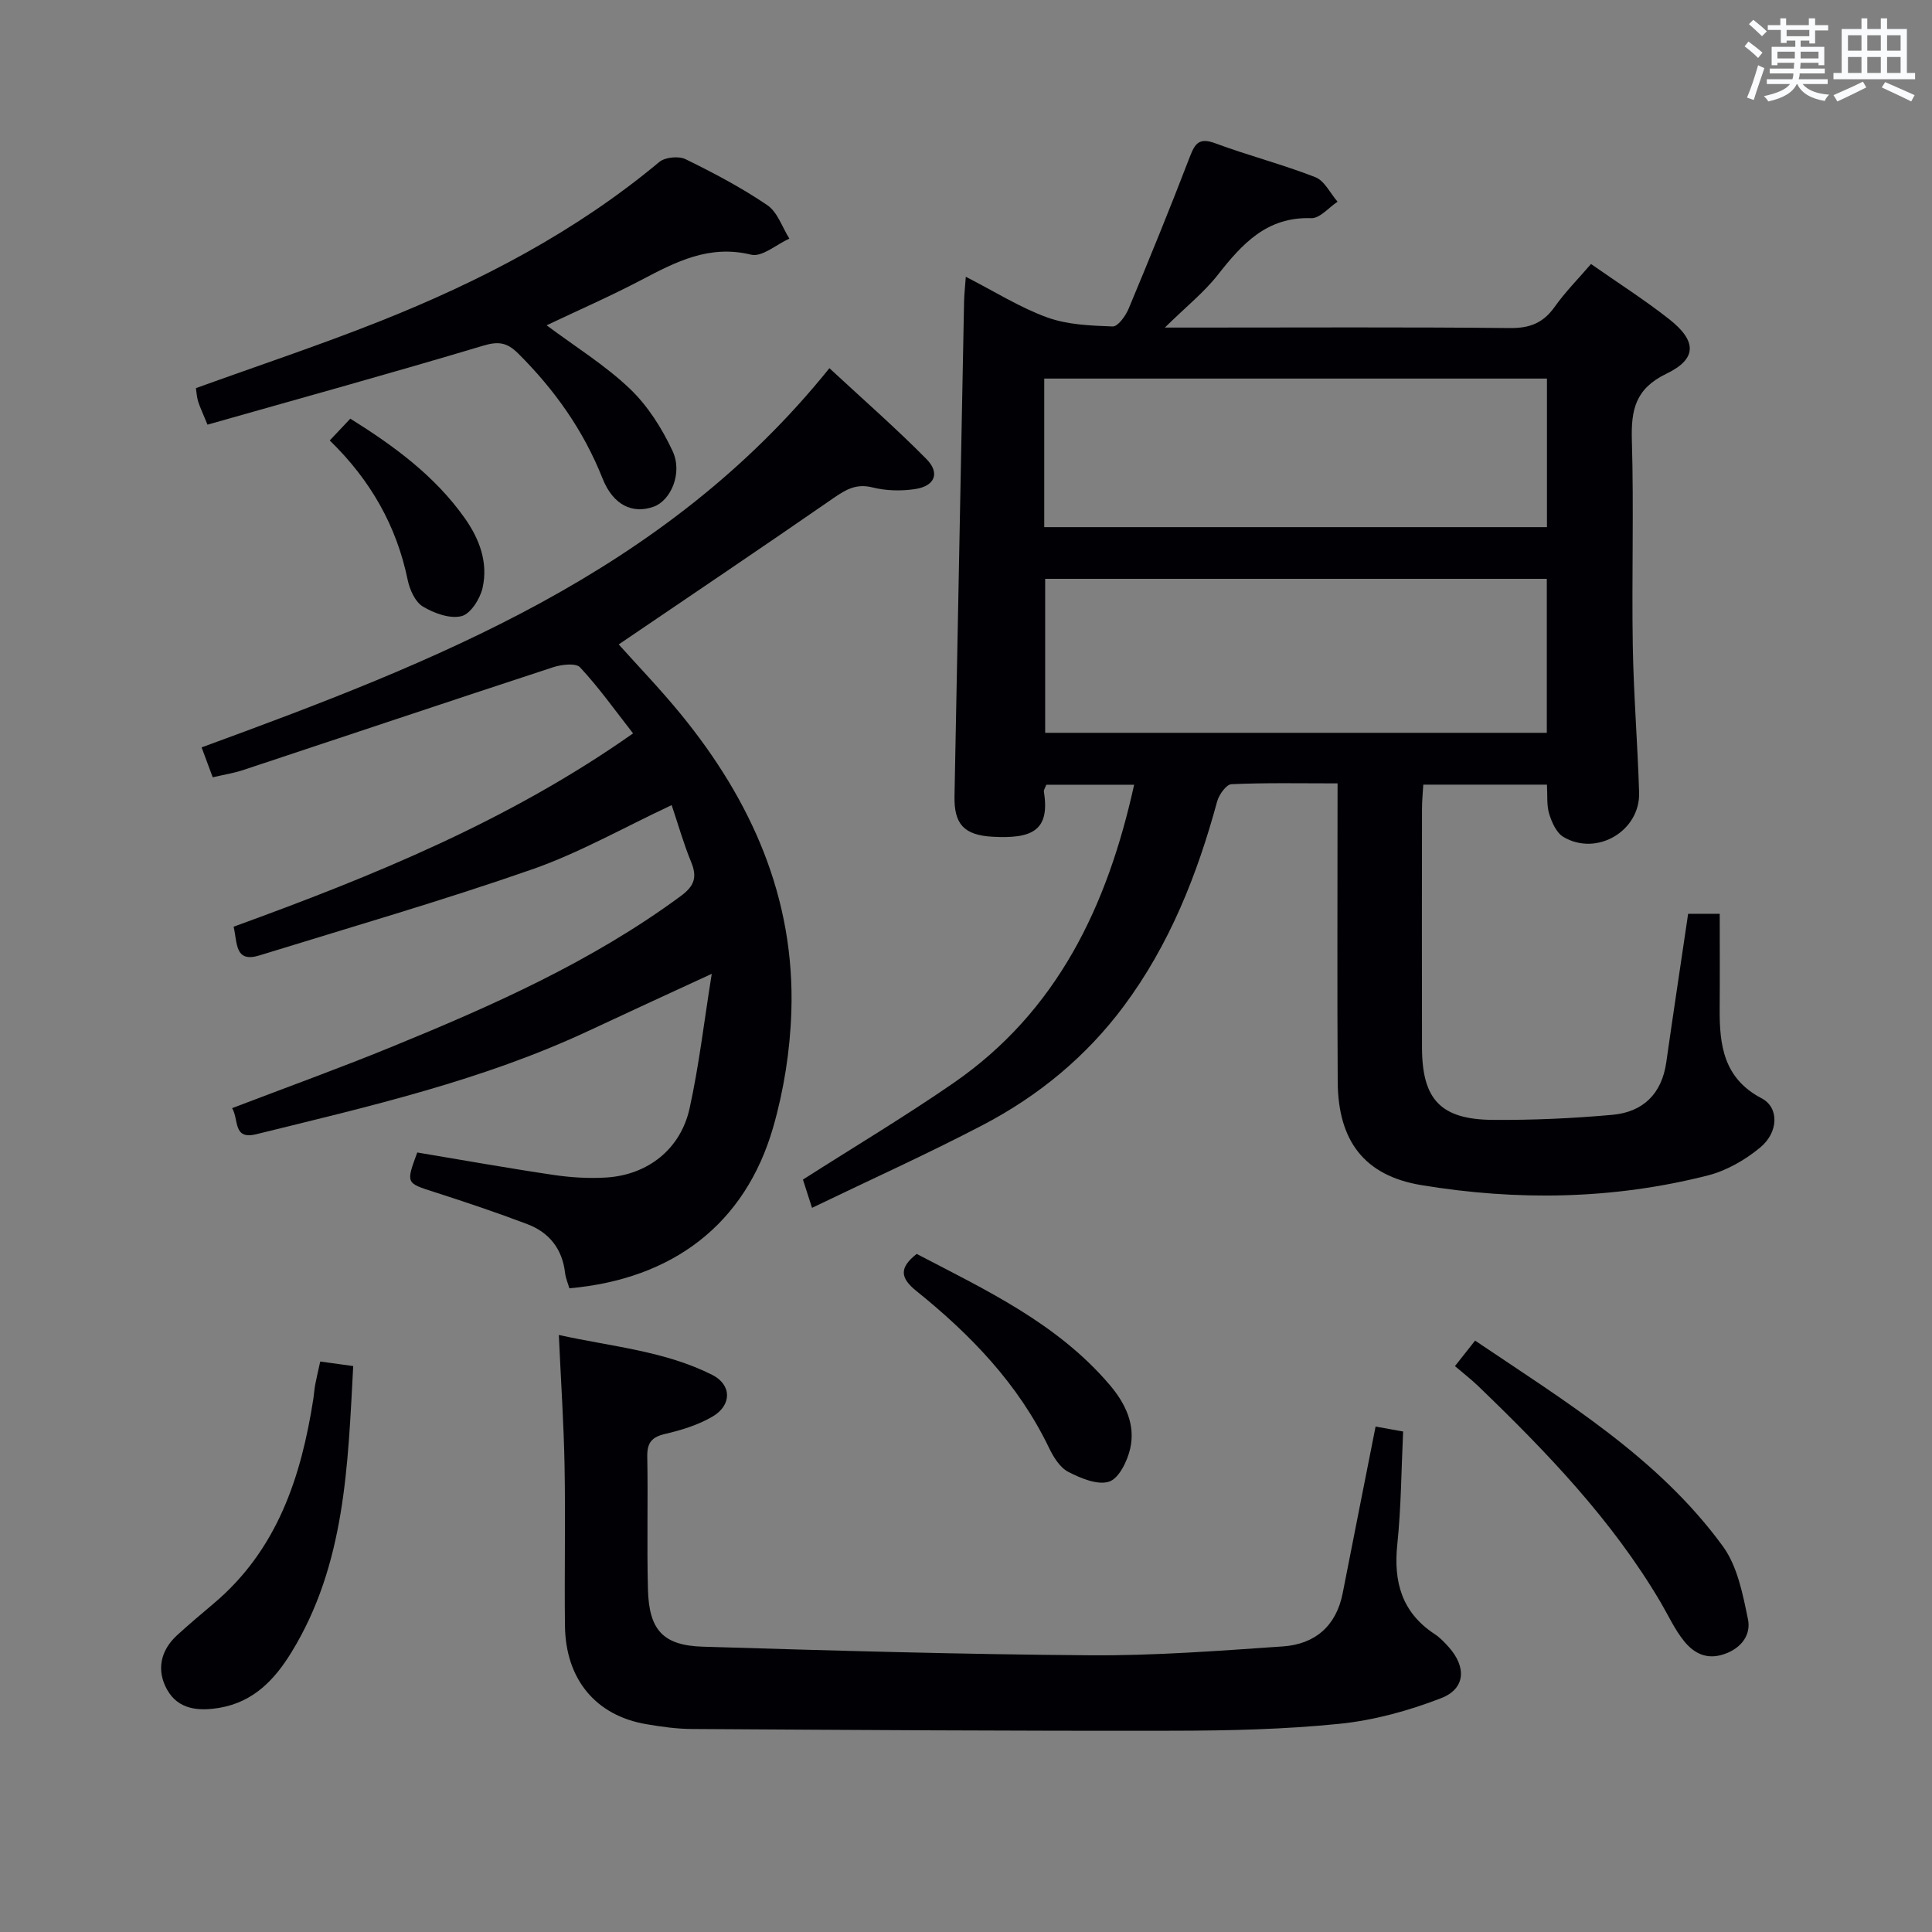 <svg enable-background="new 0 0 400 400" viewBox="0 0 400 400" xmlns="http://www.w3.org/2000/svg"><rect x="0" y="0" width="400" height="400" fill="#808080" stroke="none"/><g fill="#010105"><path d="m276.93 162.19c-7.73 0-14.86-.15-21.97.17-1.06.05-2.58 2.16-2.96 3.56-4.13 15.2-9.85 29.65-19.34 42.4-7.8 10.47-17.69 18.6-29.17 24.6-11.42 5.97-23.19 11.28-35.37 17.15-.88-2.73-1.42-4.39-1.88-5.85 10.53-6.73 21.07-13.02 31.15-19.98 21.52-14.86 31.88-36.64 37.42-61.77-6.31 0-12.21 0-18.18 0-.21.59-.57 1.06-.5 1.47 1.3 8.09-2.53 9.74-10.62 9.3-5.98-.33-8.01-2.66-7.89-8.45.67-34.11 1.31-68.22 1.98-102.33.03-1.43.19-2.87.36-5.16 6.01 3.08 11.22 6.38 16.88 8.43 4.2 1.52 8.99 1.69 13.53 1.86 1.08.04 2.68-2.19 3.3-3.68 4.35-10.42 8.62-20.88 12.66-31.42 1.09-2.84 1.97-4.05 5.29-2.82 6.83 2.54 13.92 4.36 20.7 7.01 1.91.74 3.09 3.33 4.61 5.08-1.82 1.2-3.67 3.47-5.44 3.41-9.2-.32-14.31 5.31-19.35 11.73-2.83 3.61-6.52 6.55-10.97 10.92h6.5c21.66 0 43.32-.12 64.98.1 4.1.04 6.87-1.07 9.22-4.38 2.19-3.09 4.9-5.82 7.53-8.88 5.59 3.91 11.08 7.41 16.17 11.41 5.74 4.51 5.85 8.22-.55 11.3-6.46 3.12-7.34 7.5-7.16 13.8.42 14.15-.04 28.33.19 42.49.17 10.14 1 20.27 1.31 30.41.25 7.97-8.76 13.3-15.67 9.21-1.44-.85-2.4-3-2.94-4.75-.56-1.82-.34-3.89-.47-6.08-8.61 0-16.87 0-25.6 0-.1 1.71-.27 3.32-.27 4.94-.02 16.5-.04 32.99 0 49.49.02 10.76 3.86 14.9 14.69 14.98 8.25.06 16.53-.31 24.74-1.05 6.3-.57 10.21-4.31 11.14-10.85 1.45-10.17 2.99-20.32 4.53-30.77h6.54c0 6.7.04 13.15-.01 19.6-.06 7.59.81 14.49 8.7 18.61 3.62 1.89 3.52 7.01-.31 10.18-3.1 2.57-6.96 4.79-10.83 5.78-19.59 4.99-39.52 5.29-59.36 2-11.83-1.97-17.2-9.22-17.28-21.36-.12-18.49-.04-36.99-.04-55.48.01-1.84.01-3.66.01-6.33zm43.32-42.35c-34.9 0-69.4 0-103.86 0v31.88h103.86c0-10.6 0-21.01 0-31.88zm-104.05-10.7h104.08c0-10.55 0-20.65 0-30.76-34.86 0-69.4 0-104.08 0z"/><path d="m48.37 191.86c29-10.53 57.1-21.99 82.7-40.02-3.73-4.77-7.07-9.48-10.97-13.67-.88-.95-3.85-.59-5.6-.02-21.42 7.02-42.79 14.2-64.19 21.29-1.87.62-3.85.93-6.27 1.49-.72-1.93-1.43-3.85-2.3-6.19 48.33-17.71 95.87-36.1 129.98-78.51 6.93 6.43 13.75 12.39 20.1 18.82 2.86 2.9 1.72 5.6-2.37 6.21-2.86.43-6 .36-8.79-.34-3.36-.85-5.51.42-8.09 2.2-14.74 10.2-29.61 20.21-44.47 30.3 3.79 4.24 8.52 9.15 12.82 14.4 14.65 17.91 23.69 38.1 22.92 61.63-.26 8.05-1.55 16.27-3.78 24-5.77 19.93-20.69 31.37-42.18 33.28-.29-1.03-.76-2.09-.89-3.19-.57-4.98-3.29-8.38-7.83-10.1-6.34-2.4-12.78-4.57-19.24-6.64-5.86-1.88-5.9-1.77-3.53-8.19 9.36 1.56 18.78 3.25 28.24 4.65 3.6.53 7.31.76 10.93.53 8.56-.55 15.33-5.86 17.2-14.27 1.96-8.84 2.99-17.89 4.6-27.9-9.31 4.3-17.42 8.02-25.49 11.8-21.97 10.28-45.45 15.65-68.82 21.41-4.9 1.21-3.56-3.1-5-5.4 11.07-4.23 22.11-8.22 32.97-12.66 20.93-8.56 41.56-17.71 59.92-31.25 2.83-2.08 3.45-3.92 2.15-7.06-1.56-3.79-2.68-7.77-4.03-11.77-9.95 4.65-19.11 9.89-28.91 13.31-18.61 6.49-37.57 11.97-56.41 17.8-5.15 1.6-4.58-2.53-5.37-5.94z"/><path d="m284.8 295.35c1.53.27 3.3.59 5.7 1.03-.37 7.83-.4 15.62-1.2 23.33-.82 7.8.92 14.13 7.73 18.61 1.1.72 2.05 1.72 2.93 2.71 3.67 4.11 3.47 8.59-1.57 10.55-6.7 2.6-13.88 4.58-21.01 5.31-11.39 1.16-22.9 1.42-34.37 1.44-33.27.06-66.55-.16-99.82-.36-3.14-.02-6.3-.47-9.4-1-10.43-1.78-16.68-9.27-16.82-20.34-.13-10.99.12-21.99-.08-32.98-.16-8.79-.75-17.57-1.19-27.26 11 2.43 21.91 3.3 31.75 8.26 4.09 2.06 4.09 6.3.05 8.65-2.95 1.72-6.39 2.79-9.75 3.57-2.81.65-3.79 1.82-3.74 4.7.17 9.16-.1 18.32.14 27.48.22 8.41 3.1 11.63 11.39 11.88 26.76.81 53.54 1.59 80.31 1.78 13.26.09 26.54-.93 39.78-1.84 6.62-.46 11.02-4.21 12.36-11.02 2.23-11.39 4.49-22.76 6.81-34.5z"/><path d="m42.96 87.92c-1.11-2.71-1.62-3.75-1.95-4.84-.27-.9-.32-1.86-.45-2.72 12.86-4.65 25.62-8.89 38.09-13.85 20.79-8.26 40.51-18.51 57.83-32.96 1.2-1.01 4.03-1.29 5.46-.59 5.81 2.84 11.58 5.89 16.93 9.52 2.11 1.43 3.07 4.56 4.56 6.92-2.66 1.2-5.67 3.88-7.91 3.33-8.66-2.12-15.54 1.45-22.67 5.2-6.41 3.37-13.07 6.28-19.68 9.42 5.96 4.45 12.11 8.25 17.23 13.13 3.71 3.53 6.66 8.21 8.85 12.9 2.14 4.58-.37 10.26-3.93 11.53-4.35 1.55-8.38-.31-10.58-5.87-3.94-9.94-9.91-18.34-17.44-25.84-2.34-2.32-4.09-2.58-7.3-1.62-18.85 5.65-37.84 10.89-57.04 16.34z"/><path d="m301.23 282.84c1.59-2.02 2.78-3.52 4.17-5.28 18.74 12.64 37.92 24.24 51.31 42.59 3.01 4.13 4.12 9.9 5.19 15.11.64 3.13-1.25 5.91-4.84 7.18-3.64 1.29-6.33-.12-8.37-2.64-1.96-2.42-3.29-5.36-4.88-8.07-10.07-17.07-23.66-31.18-37.81-44.8-1.44-1.38-3.02-2.59-4.77-4.09z"/><path d="m66.3 281.89c2.2.3 4.26.58 6.83.94-1.11 20.64-1.64 41.05-12.77 59.23-3.47 5.67-7.83 10.29-14.84 11.51-4.39.76-8.61.39-10.92-3.74-2.23-3.98-1.43-8.09 2.1-11.31 2.45-2.23 4.99-4.38 7.53-6.52 13.16-11.09 18.12-26.16 20.65-42.42.15-.98.2-1.98.39-2.96.28-1.45.62-2.87 1.03-4.73z"/><path d="m189.79 259.61c14.28 7.46 29.06 14.33 39.93 27.08 3.28 3.85 5.41 8.25 4.27 13.25-.59 2.58-2.34 6.17-4.37 6.82-2.39.77-5.87-.7-8.45-2.03-1.74-.9-3.07-3.08-3.99-4.98-6.35-13.22-16.24-23.44-27.46-32.47-3.32-2.67-3.63-4.77.07-7.67z"/><path d="m68.27 91.19c1.48-1.57 2.8-2.97 4.26-4.51 9.11 5.69 17.48 11.84 23.65 20.54 3.1 4.36 4.92 9.24 3.73 14.5-.51 2.26-2.49 5.39-4.37 5.85-2.41.59-5.68-.6-8-2-1.58-.95-2.7-3.45-3.12-5.45-2.31-11.23-7.69-20.7-16.15-28.93z"/></g><path d="m361.2 9.6.8-1c.9.7 1.9 1.4 2.9 2.3l-.9 1.1c-1-1-2-1.8-2.8-2.4zm.5 10.6c.9-2.1 1.6-4.3 2.3-6.7.4.2.8.4 1.3.6-.7 2.1-1.5 4.3-2.2 6.6zm.4-15.2.9-.9c1 .8 2 1.6 2.8 2.4l-1 1c-.9-.9-1.8-1.7-2.7-2.5zm12.5-1.2h1.2v1.4h2.7v1.1h-2.7v2.7h-1.2v-.6h-1.8v1.3h4.9v3.8h-1.2v-.5h-3.7c0 .4-.1.9-.1 1.2h5.1v1h-5.2c0 .5-.1.9-.2 1.2h6v1h-5.2c1.1 1.3 2.9 2 5.5 2.2-.4.4-.7.8-.9 1.3-2.9-.5-4.8-1.6-5.7-3.5h-.1c-.8 1.7-2.7 2.9-5.9 3.6-.2-.4-.6-.8-.9-1.1 2.8-.6 4.6-1.4 5.4-2.5h-4.8v-1h5.3c.1-.3.2-.7.2-1.2h-4.9v-1h5c0-.4 0-.8.1-1.2h-3.5v.5h-1.2v-3.8h4.9v-1.3h-1.8v.5h-1.2v-2.7h-2.7v-1h2.6v-1.4h1.2v1.4h4.7v-1.4zm-6.6 8.3h3.6c0-.4 0-.9 0-1.4h-3.6zm1.9-4.6h4.7v-1.3h-4.7zm6.6 3.2h-3.7v1.4h3.7z" fill="#fafbfc"/><path d="m385.3 3.8h1.3v2.2h2.8v-2.2h1.3v2.2h4.1v9.1h1.7v1.3h-16.9v-1.3h1.7v-9.1h4.1v-2.2zm.4 13.1.7 1.2c-1.8.9-3.8 1.9-6 2.9-.2-.4-.5-.8-.8-1.3 2.3-1 4.3-1.9 6.1-2.8zm-3.1-6.4h2.8v-3.2h-2.8zm0 4.6h2.8v-3.3h-2.8zm4-4.6h2.8v-3.2h-2.8zm0 4.6h2.8v-3.3h-2.8zm3.7 1.9c2.1.9 4.1 1.8 6.1 2.7l-.7 1.3c-2.2-1.1-4.2-2-6.1-2.9zm3.2-9.7h-2.8v3.2h2.8zm-2.8 7.8h2.8v-3.3h-2.8z" fill="#fafbfc"/></svg>